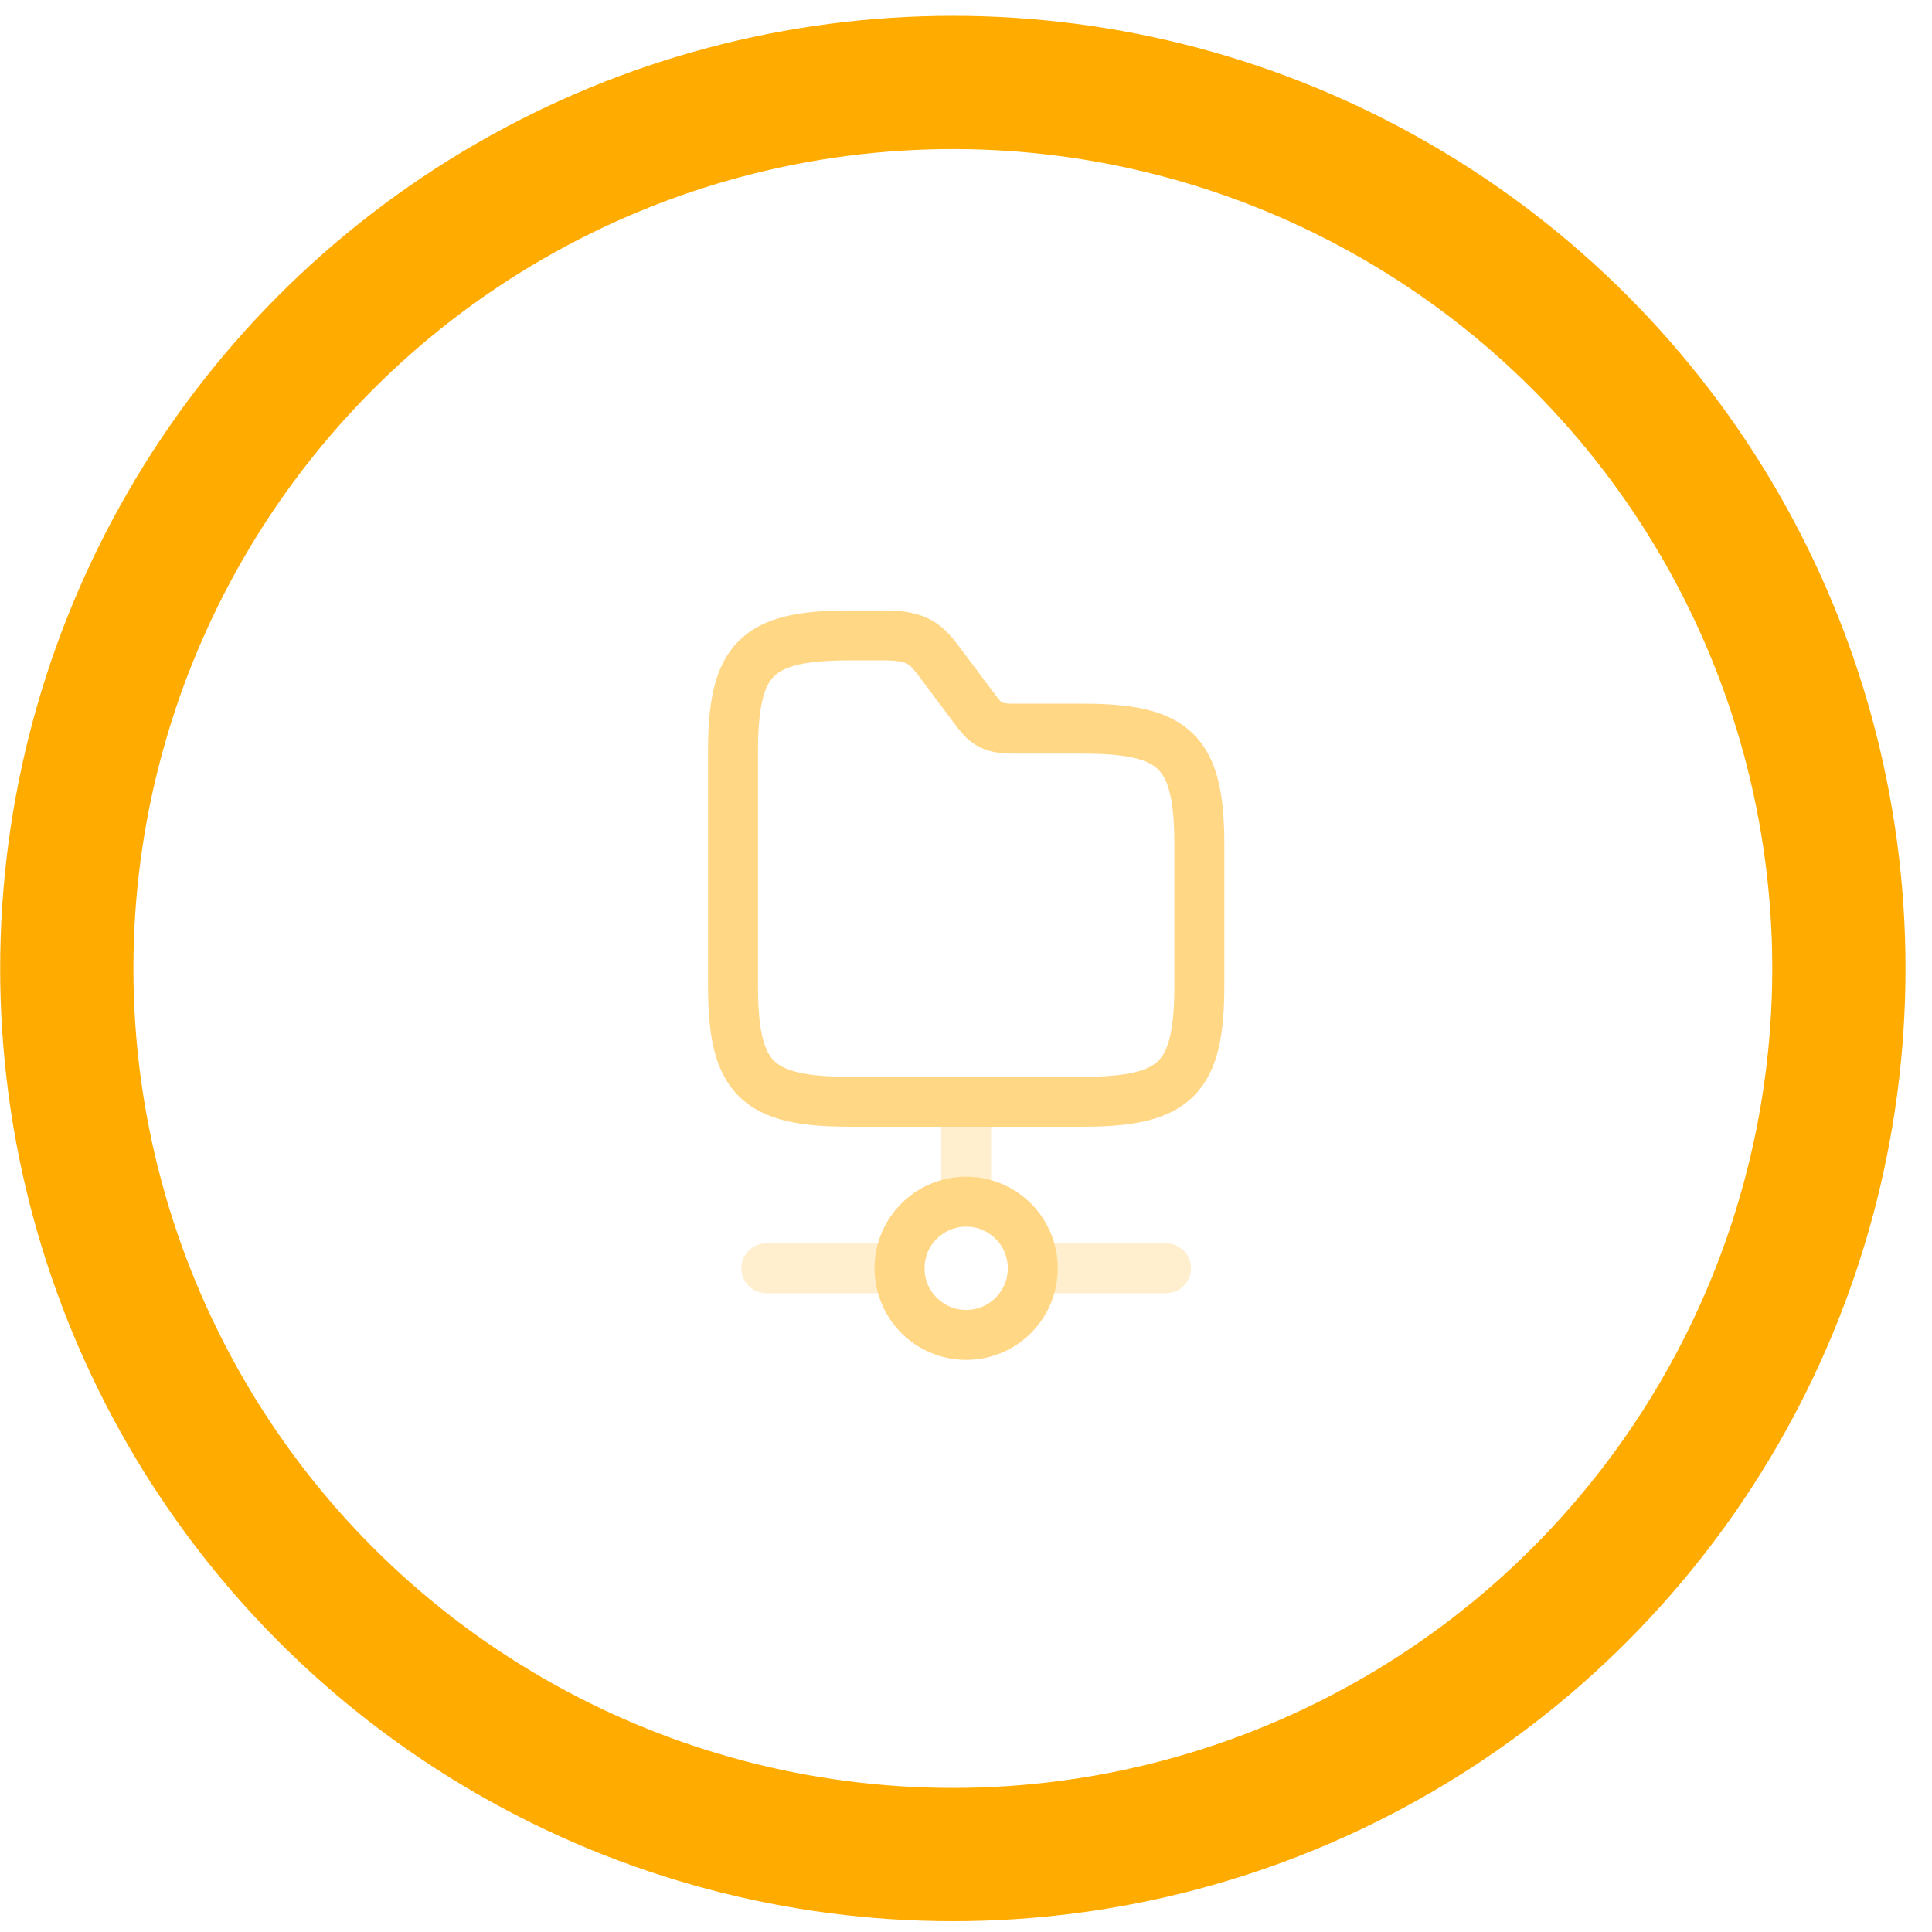 <svg width="58" height="58" viewBox="0 0 58 58" fill="none" xmlns="http://www.w3.org/2000/svg">
<circle cx="28.605" cy="29.075" r="26.6" stroke="#FFAB00" stroke-width="4"/>
<path opacity="0.4" d="M29.005 33.075V36.075" stroke="#FFD785" stroke-width="1.5" stroke-miterlimit="10" stroke-linecap="round" stroke-linejoin="round"/>
<path d="M29.005 40.075C30.11 40.075 31.005 39.18 31.005 38.075C31.005 36.97 30.11 36.075 29.005 36.075C27.901 36.075 27.005 36.97 27.005 38.075C27.005 39.18 27.901 40.075 29.005 40.075Z" stroke="#FFD785" stroke-width="1.5" stroke-miterlimit="10" stroke-linecap="round" stroke-linejoin="round"/>
<path opacity="0.4" d="M35.005 38.075H31.005" stroke="#FFD785" stroke-width="1.5" stroke-miterlimit="10" stroke-linecap="round" stroke-linejoin="round"/>
<path opacity="0.4" d="M27.005 38.075H23.005" stroke="#FFD785" stroke-width="1.5" stroke-miterlimit="10" stroke-linecap="round" stroke-linejoin="round"/>
<path d="M36.005 25.375V29.575C36.005 32.375 35.305 33.075 32.505 33.075H25.505C22.705 33.075 22.005 32.375 22.005 29.575V22.575C22.005 19.775 22.705 19.075 25.505 19.075H26.555C27.605 19.075 27.835 19.385 28.235 19.915L29.285 21.315C29.555 21.665 29.705 21.875 30.405 21.875H32.505C35.305 21.875 36.005 22.575 36.005 25.375Z" stroke="#FFD785" stroke-width="1.5" stroke-miterlimit="10"/>
</svg>

